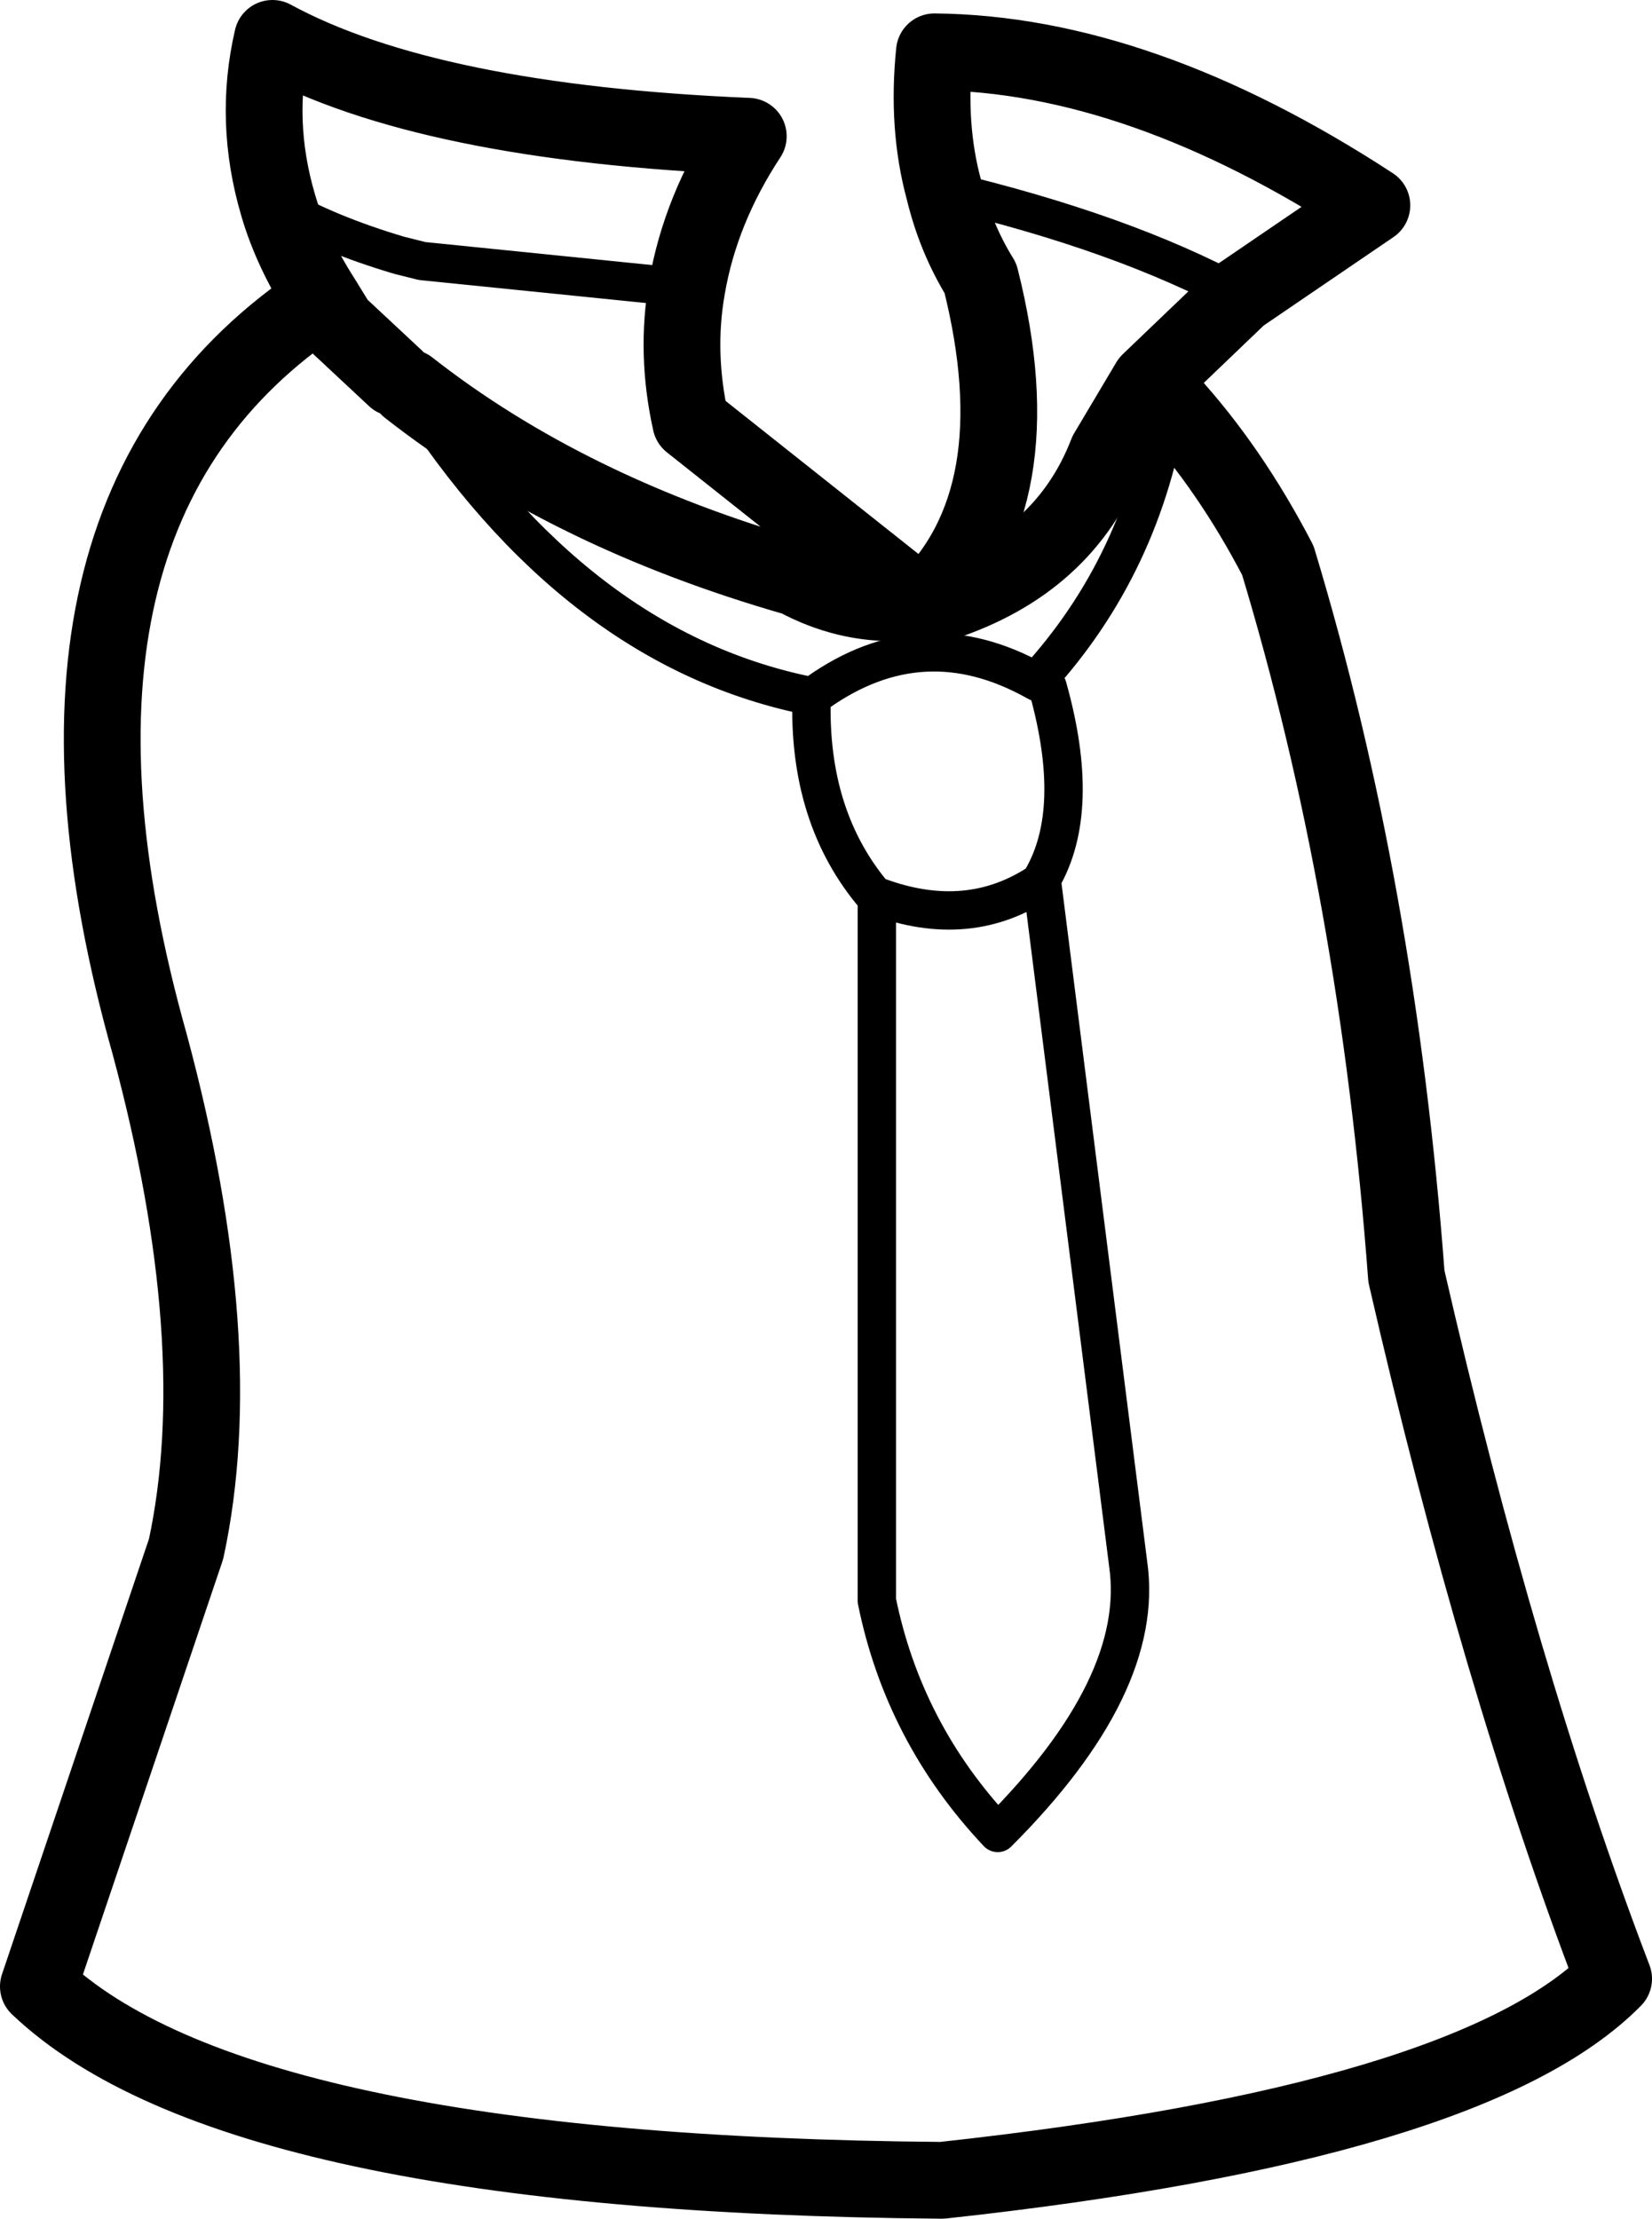 <?xml version="1.0" encoding="UTF-8" standalone="no"?>
<svg xmlns:xlink="http://www.w3.org/1999/xlink" height="57.8px" width="43.05px" xmlns="http://www.w3.org/2000/svg">
  <g transform="matrix(1.0, 0.0, 0.0, 1.0, 21.5, 28.9)">
    <path d="M8.95 -18.45 Q10.55 -16.7 11.8 -14.3 14.4 -5.7 15.15 4.35 17.55 14.8 20.55 22.65 16.85 26.4 3.05 27.9 -15.35 27.75 -20.5 22.85 L-16.65 11.45 Q-15.5 6.1 -17.6 -1.7 -21.5 -15.55 -13.1 -21.1 -13.9 -22.35 -14.25 -23.55 -14.9 -25.75 -14.4 -27.9 -10.35 -25.7 -2.0 -25.35 -3.25 -23.45 -3.6 -21.4 -3.9 -19.7 -3.5 -17.9 L2.55 -13.1 Q5.5 -15.9 4.05 -21.65 3.4 -22.7 3.1 -23.95 2.65 -25.6 2.85 -27.55 8.2 -27.5 14.25 -23.55 L10.8 -21.2 8.45 -18.95 8.95 -18.45 M8.45 -18.95 L7.35 -17.1 Q6.25 -14.25 3.05 -13.2 2.55 -12.85 1.95 -13.2 0.55 -13.15 -0.75 -13.85 -6.7 -15.55 -10.85 -18.8 M3.05 -13.2 L2.55 -13.1 -0.75 -13.85 M-11.2 -19.05 L-12.7 -20.45 -13.1 -21.1" fill="none" stroke="#000000" stroke-linecap="round" stroke-linejoin="round" stroke-width="2.0"/>
    <path d="M8.95 -18.45 L9.25 -19.15 M-10.85 -18.8 Q-6.5 -11.95 -0.3 -10.75 L-0.2 -10.85 Q2.55 -12.8 5.5 -11.15 8.3 -14.2 8.95 -18.45 M5.65 -5.95 Q3.75 -4.65 1.35 -5.55 L1.35 12.8 Q2.05 16.25 4.5 18.85 8.35 15.0 7.9 11.85 L5.65 -5.95 5.65 -6.0 Q6.7 -7.8 5.8 -11.0 L5.5 -11.15 M1.35 -5.55 L1.3 -5.55 Q-0.45 -7.6 -0.35 -10.75 L-0.3 -10.75 M3.1 -23.95 Q7.75 -22.85 10.8 -21.2 M-3.6 -21.4 L-10.5 -22.1 -11.1 -22.25 Q-12.95 -22.8 -14.25 -23.55 M-10.85 -18.8 L-11.2 -19.05" fill="none" stroke="#000000" stroke-linecap="round" stroke-linejoin="round" stroke-width="1.0"/>
  </g>
</svg>
